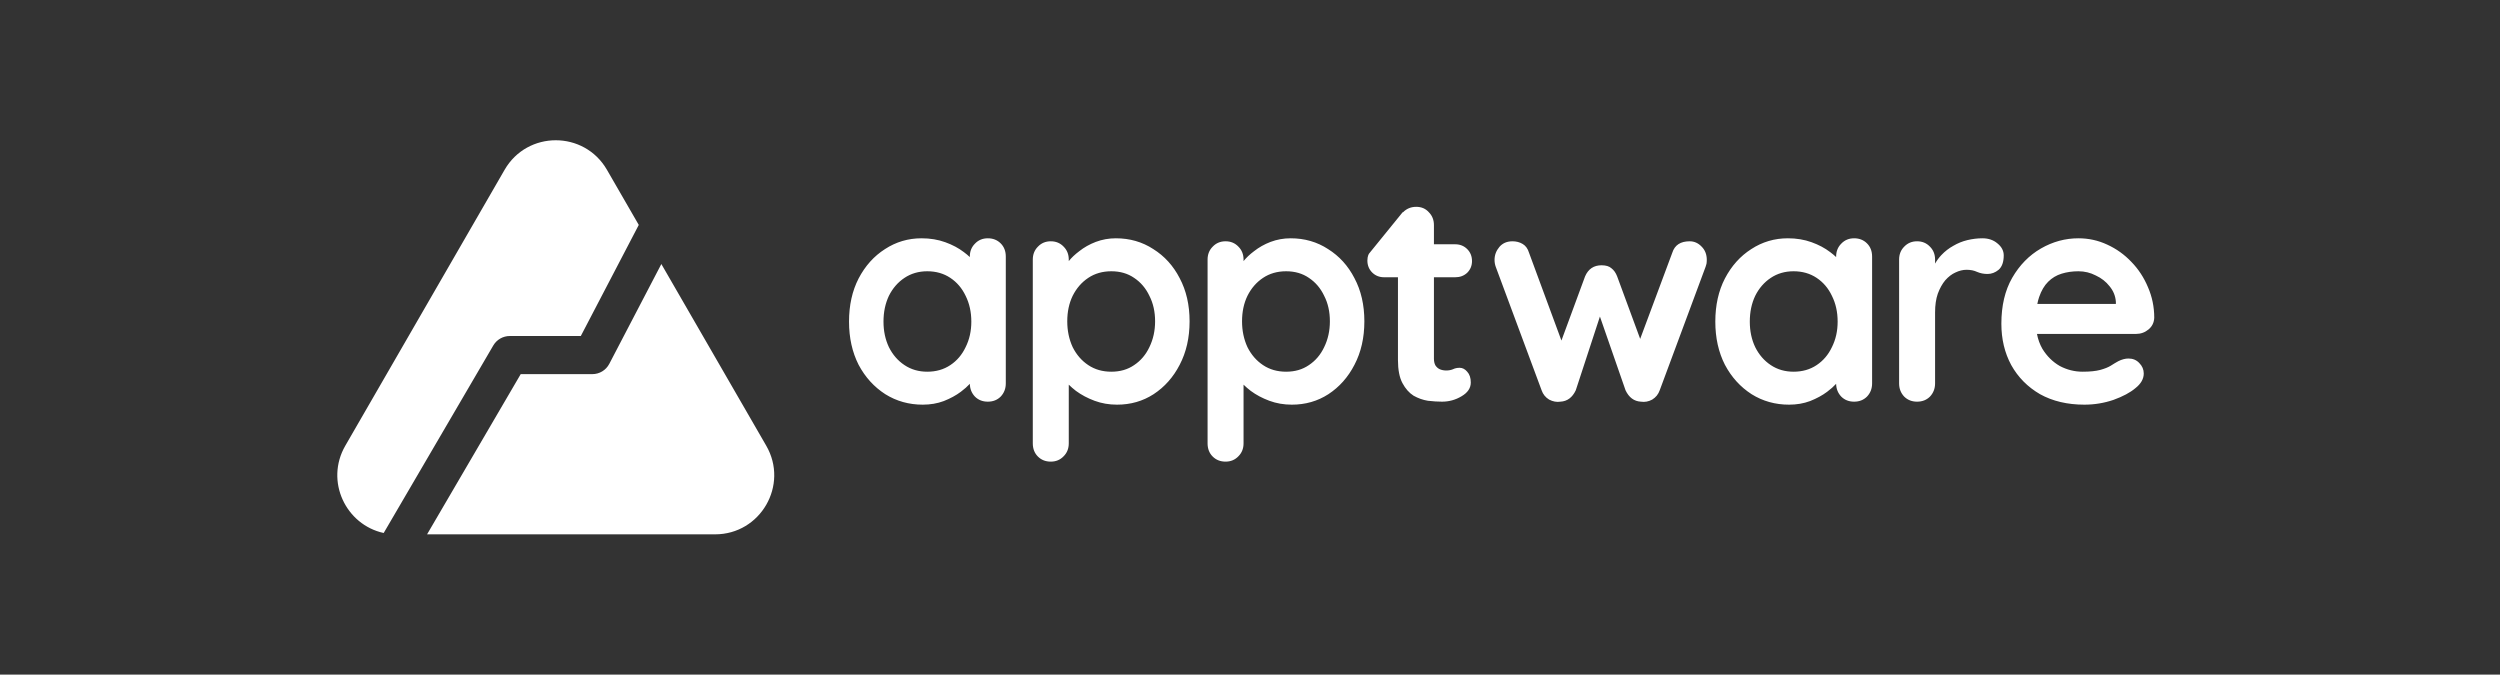<svg width="126" height="34" viewBox="0 0 126 34" fill="none" xmlns="http://www.w3.org/2000/svg">
<rect x="0" y="0" width="126" height="34" fill="#333333" stroke="none"/>
<path fill-rule="evenodd" clip-rule="evenodd" d="M25.432 8.558C26.578 6.573 29.444 6.573 30.59 8.558L32.194 11.336L29.273 16.935H25.693C25.351 16.935 25.036 17.116 24.863 17.41L19.338 26.863C17.435 26.452 16.369 24.256 17.403 22.464L25.432 8.558ZM30.707 18.34L33.332 13.307L38.619 22.464C39.765 24.449 38.332 26.931 36.04 26.931H21.524L26.244 18.856H29.855C30.213 18.856 30.541 18.657 30.707 18.34ZM68.999 12.783H68.999L68.999 12.783C68.999 12.783 68.916 12.897 68.916 13.128C68.916 13.37 68.996 13.572 69.157 13.733C69.319 13.894 69.52 13.974 69.762 13.974H70.457V18.144C70.457 18.638 70.532 19.026 70.683 19.308C70.834 19.59 71.021 19.801 71.242 19.942C71.474 20.073 71.716 20.159 71.968 20.199C72.229 20.229 72.466 20.244 72.678 20.244C73.03 20.244 73.358 20.154 73.66 19.973C73.972 19.791 74.128 19.559 74.128 19.277C74.128 19.046 74.068 18.865 73.947 18.734C73.836 18.603 73.71 18.537 73.569 18.537C73.438 18.537 73.322 18.562 73.222 18.613C73.121 18.653 73.01 18.673 72.889 18.673C72.778 18.673 72.673 18.653 72.572 18.613C72.481 18.573 72.406 18.507 72.345 18.416C72.295 18.326 72.27 18.21 72.27 18.069V13.974H73.342C73.584 13.974 73.786 13.899 73.947 13.748C74.108 13.587 74.189 13.39 74.189 13.159C74.189 12.917 74.108 12.715 73.947 12.554C73.786 12.393 73.584 12.312 73.342 12.312H72.27V11.346C72.27 11.084 72.184 10.867 72.013 10.696C71.852 10.515 71.64 10.424 71.378 10.424C71.116 10.424 70.895 10.515 70.713 10.696L70.701 10.709L70.702 10.686L68.999 12.783ZM49.786 12.01C50.048 12.01 50.264 12.096 50.435 12.267C50.607 12.438 50.692 12.66 50.692 12.932V19.323C50.692 19.585 50.607 19.806 50.435 19.988C50.264 20.159 50.048 20.244 49.786 20.244C49.524 20.244 49.307 20.159 49.136 19.988C48.97 19.811 48.884 19.597 48.88 19.344C48.756 19.478 48.605 19.612 48.426 19.746C48.184 19.927 47.897 20.083 47.565 20.214C47.243 20.335 46.89 20.395 46.507 20.395C45.812 20.395 45.183 20.219 44.619 19.867C44.055 19.504 43.606 19.011 43.274 18.386C42.952 17.752 42.791 17.026 42.791 16.21C42.791 15.385 42.952 14.659 43.274 14.035C43.606 13.4 44.05 12.907 44.604 12.554C45.158 12.192 45.772 12.01 46.447 12.01C46.88 12.01 47.278 12.076 47.64 12.207C48.003 12.338 48.315 12.504 48.577 12.705C48.689 12.788 48.79 12.872 48.879 12.956V12.932C48.879 12.67 48.965 12.454 49.136 12.282C49.307 12.101 49.524 12.01 49.786 12.01ZM46.734 18.734C47.177 18.734 47.565 18.623 47.897 18.401C48.23 18.18 48.486 17.878 48.668 17.495C48.859 17.112 48.955 16.684 48.955 16.21C48.955 15.727 48.859 15.294 48.668 14.911C48.486 14.528 48.23 14.226 47.897 14.005C47.565 13.783 47.177 13.672 46.734 13.672C46.301 13.672 45.918 13.783 45.586 14.005C45.253 14.226 44.991 14.528 44.8 14.911C44.619 15.294 44.528 15.727 44.528 16.21C44.528 16.684 44.619 17.112 44.8 17.495C44.991 17.878 45.253 18.18 45.586 18.401C45.918 18.623 46.301 18.734 46.734 18.734ZM56.238 12.01C56.943 12.01 57.573 12.192 58.127 12.554C58.691 12.907 59.134 13.395 59.456 14.02C59.788 14.644 59.955 15.37 59.955 16.195C59.955 17.021 59.788 17.752 59.456 18.386C59.134 19.011 58.696 19.504 58.142 19.867C57.598 20.219 56.983 20.395 56.298 20.395C55.895 20.395 55.518 20.33 55.165 20.199C54.813 20.068 54.501 19.902 54.228 19.701C54.093 19.596 53.972 19.492 53.866 19.387V22.345C53.866 22.606 53.78 22.823 53.609 22.994C53.438 23.175 53.221 23.266 52.959 23.266C52.697 23.266 52.481 23.18 52.31 23.009C52.139 22.838 52.053 22.616 52.053 22.345V13.083C52.053 12.821 52.139 12.605 52.31 12.433C52.481 12.252 52.697 12.161 52.959 12.161C53.221 12.161 53.438 12.252 53.609 12.433C53.78 12.605 53.866 12.821 53.866 13.083V13.16C54.002 12.989 54.178 12.823 54.395 12.66C54.636 12.469 54.913 12.312 55.226 12.192C55.548 12.071 55.885 12.01 56.238 12.01ZM56.011 13.672C55.568 13.672 55.18 13.783 54.848 14.005C54.516 14.226 54.254 14.528 54.062 14.911C53.881 15.284 53.79 15.712 53.79 16.195C53.79 16.669 53.881 17.102 54.062 17.495C54.254 17.878 54.516 18.18 54.848 18.401C55.18 18.623 55.568 18.734 56.011 18.734C56.455 18.734 56.837 18.623 57.16 18.401C57.492 18.18 57.749 17.878 57.93 17.495C58.121 17.102 58.217 16.669 58.217 16.195C58.217 15.712 58.121 15.284 57.93 14.911C57.749 14.528 57.492 14.226 57.16 14.005C56.837 13.783 56.455 13.672 56.011 13.672ZM66.936 12.554C66.382 12.192 65.752 12.01 65.047 12.01C64.695 12.01 64.357 12.071 64.035 12.192C63.722 12.312 63.446 12.469 63.204 12.66C62.987 12.823 62.811 12.989 62.675 13.16V13.083C62.675 12.821 62.589 12.605 62.418 12.433C62.247 12.252 62.03 12.161 61.768 12.161C61.507 12.161 61.29 12.252 61.119 12.433C60.947 12.605 60.862 12.821 60.862 13.083V22.345C60.862 22.616 60.947 22.838 61.119 23.009C61.29 23.18 61.507 23.266 61.768 23.266C62.03 23.266 62.247 23.175 62.418 22.994C62.589 22.823 62.675 22.606 62.675 22.345V19.387C62.781 19.492 62.902 19.596 63.038 19.701C63.309 19.902 63.622 20.068 63.974 20.199C64.327 20.33 64.705 20.395 65.108 20.395C65.792 20.395 66.407 20.219 66.951 19.867C67.505 19.504 67.943 19.011 68.265 18.386C68.598 17.752 68.764 17.021 68.764 16.195C68.764 15.37 68.598 14.644 68.265 14.02C67.943 13.395 67.5 12.907 66.936 12.554ZM63.657 14.005C63.989 13.783 64.377 13.672 64.82 13.672C65.264 13.672 65.646 13.783 65.969 14.005C66.301 14.226 66.558 14.528 66.739 14.911C66.931 15.284 67.026 15.712 67.026 16.195C67.026 16.669 66.931 17.102 66.739 17.495C66.558 17.878 66.301 18.18 65.969 18.401C65.646 18.623 65.264 18.734 64.82 18.734C64.377 18.734 63.989 18.623 63.657 18.401C63.325 18.18 63.063 17.878 62.871 17.495C62.69 17.102 62.599 16.669 62.599 16.195C62.599 15.712 62.69 15.284 62.871 14.911C63.063 14.528 63.325 14.226 63.657 14.005ZM85.765 12.433C85.594 12.252 85.392 12.161 85.161 12.161C84.697 12.161 84.405 12.353 84.284 12.736L82.665 17.08L81.504 13.929C81.434 13.748 81.338 13.612 81.217 13.521C81.106 13.421 80.94 13.37 80.719 13.37C80.326 13.37 80.049 13.556 79.888 13.929L78.696 17.164L77.062 12.736C77.002 12.534 76.896 12.388 76.745 12.297C76.594 12.207 76.423 12.161 76.231 12.161C75.949 12.161 75.728 12.257 75.567 12.448C75.406 12.64 75.325 12.856 75.325 13.098C75.325 13.219 75.345 13.335 75.385 13.446L77.697 19.67C77.767 19.872 77.893 20.028 78.075 20.139C78.266 20.239 78.457 20.275 78.649 20.244C78.991 20.224 79.248 20.033 79.419 19.67L80.636 15.954L81.927 19.67C82.099 20.033 82.356 20.224 82.698 20.244C82.899 20.275 83.091 20.239 83.272 20.139C83.453 20.028 83.579 19.872 83.65 19.67L85.962 13.446C85.982 13.395 85.997 13.345 86.007 13.295C86.017 13.234 86.022 13.169 86.022 13.098C86.022 12.826 85.936 12.605 85.765 12.433ZM93.448 12.01C93.71 12.01 93.926 12.096 94.097 12.267C94.269 12.438 94.354 12.66 94.354 12.932V19.323C94.354 19.585 94.269 19.806 94.097 19.988C93.926 20.159 93.71 20.244 93.448 20.244C93.186 20.244 92.969 20.159 92.798 19.988C92.631 19.811 92.546 19.597 92.541 19.344C92.418 19.478 92.266 19.612 92.088 19.746C91.846 19.927 91.559 20.083 91.227 20.214C90.904 20.335 90.552 20.395 90.169 20.395C89.474 20.395 88.844 20.219 88.28 19.867C87.716 19.504 87.268 19.011 86.936 18.386C86.613 17.752 86.452 17.026 86.452 16.21C86.452 15.385 86.613 14.659 86.936 14.035C87.268 13.4 87.711 12.907 88.265 12.554C88.819 12.192 89.434 12.01 90.109 12.01C90.542 12.01 90.939 12.076 91.302 12.207C91.665 12.338 91.977 12.504 92.239 12.705C92.351 12.788 92.451 12.872 92.541 12.956V12.932C92.541 12.67 92.627 12.454 92.798 12.282C92.969 12.101 93.186 12.01 93.448 12.01ZM90.396 18.734C90.839 18.734 91.227 18.623 91.559 18.401C91.891 18.18 92.148 17.878 92.329 17.495C92.521 17.112 92.617 16.684 92.617 16.21C92.617 15.727 92.521 15.294 92.329 14.911C92.148 14.528 91.891 14.226 91.559 14.005C91.227 13.783 90.839 13.672 90.396 13.672C89.963 13.672 89.58 13.783 89.247 14.005C88.915 14.226 88.653 14.528 88.462 14.911C88.28 15.294 88.19 15.727 88.19 16.21C88.19 16.684 88.28 17.112 88.462 17.495C88.653 17.878 88.915 18.18 89.247 18.401C89.58 18.623 89.963 18.734 90.396 18.734ZM95.971 19.988C96.143 20.159 96.359 20.244 96.621 20.244C96.883 20.244 97.1 20.159 97.271 19.988C97.442 19.806 97.528 19.585 97.528 19.323V15.742C97.528 15.38 97.573 15.067 97.664 14.805C97.764 14.534 97.89 14.307 98.041 14.126C98.203 13.944 98.374 13.813 98.555 13.733C98.746 13.642 98.933 13.597 99.114 13.597C99.316 13.597 99.492 13.632 99.643 13.703C99.804 13.773 99.98 13.808 100.172 13.808C100.373 13.808 100.559 13.738 100.731 13.597C100.902 13.446 100.988 13.204 100.988 12.871C100.988 12.64 100.882 12.438 100.67 12.267C100.469 12.096 100.217 12.01 99.915 12.01C99.663 12.01 99.411 12.041 99.159 12.101C98.908 12.161 98.671 12.257 98.449 12.388C98.228 12.509 98.026 12.665 97.845 12.856C97.724 12.984 97.618 13.127 97.528 13.285V13.083C97.528 12.821 97.442 12.605 97.271 12.433C97.1 12.252 96.883 12.161 96.621 12.161C96.359 12.161 96.143 12.252 95.971 12.433C95.8 12.605 95.715 12.821 95.715 13.083V19.323C95.715 19.585 95.8 19.806 95.971 19.988ZM105.054 20.395C104.198 20.395 103.452 20.219 102.818 19.867C102.193 19.504 101.71 19.016 101.367 18.401C101.035 17.787 100.869 17.092 100.869 16.316C100.869 15.41 101.05 14.639 101.413 14.005C101.785 13.36 102.269 12.867 102.863 12.524C103.457 12.182 104.087 12.01 104.752 12.01C105.265 12.01 105.749 12.116 106.202 12.328C106.665 12.539 107.073 12.831 107.426 13.204C107.778 13.566 108.055 13.99 108.257 14.473C108.468 14.957 108.574 15.47 108.574 16.014C108.564 16.256 108.468 16.452 108.287 16.603C108.106 16.754 107.894 16.83 107.652 16.83H102.663C102.717 17.109 102.809 17.361 102.939 17.585C103.17 17.958 103.462 18.245 103.815 18.447C104.177 18.638 104.56 18.734 104.963 18.734C105.336 18.734 105.633 18.703 105.855 18.643C106.076 18.582 106.252 18.512 106.383 18.431C106.524 18.341 106.65 18.265 106.761 18.205C106.942 18.114 107.114 18.069 107.275 18.069C107.496 18.069 107.678 18.144 107.819 18.296C107.97 18.447 108.045 18.623 108.045 18.824C108.045 19.096 107.904 19.343 107.622 19.565C107.36 19.786 106.993 19.983 106.519 20.154C106.046 20.315 105.557 20.395 105.054 20.395ZM102.772 14.972C102.736 15.078 102.705 15.194 102.681 15.319H106.64V15.213C106.62 14.921 106.514 14.659 106.323 14.428C106.142 14.196 105.91 14.015 105.628 13.884C105.356 13.743 105.064 13.672 104.752 13.672C104.449 13.672 104.167 13.713 103.906 13.793C103.644 13.874 103.417 14.01 103.226 14.201C103.034 14.392 102.883 14.649 102.772 14.972Z" fill="white"/>
</svg>

